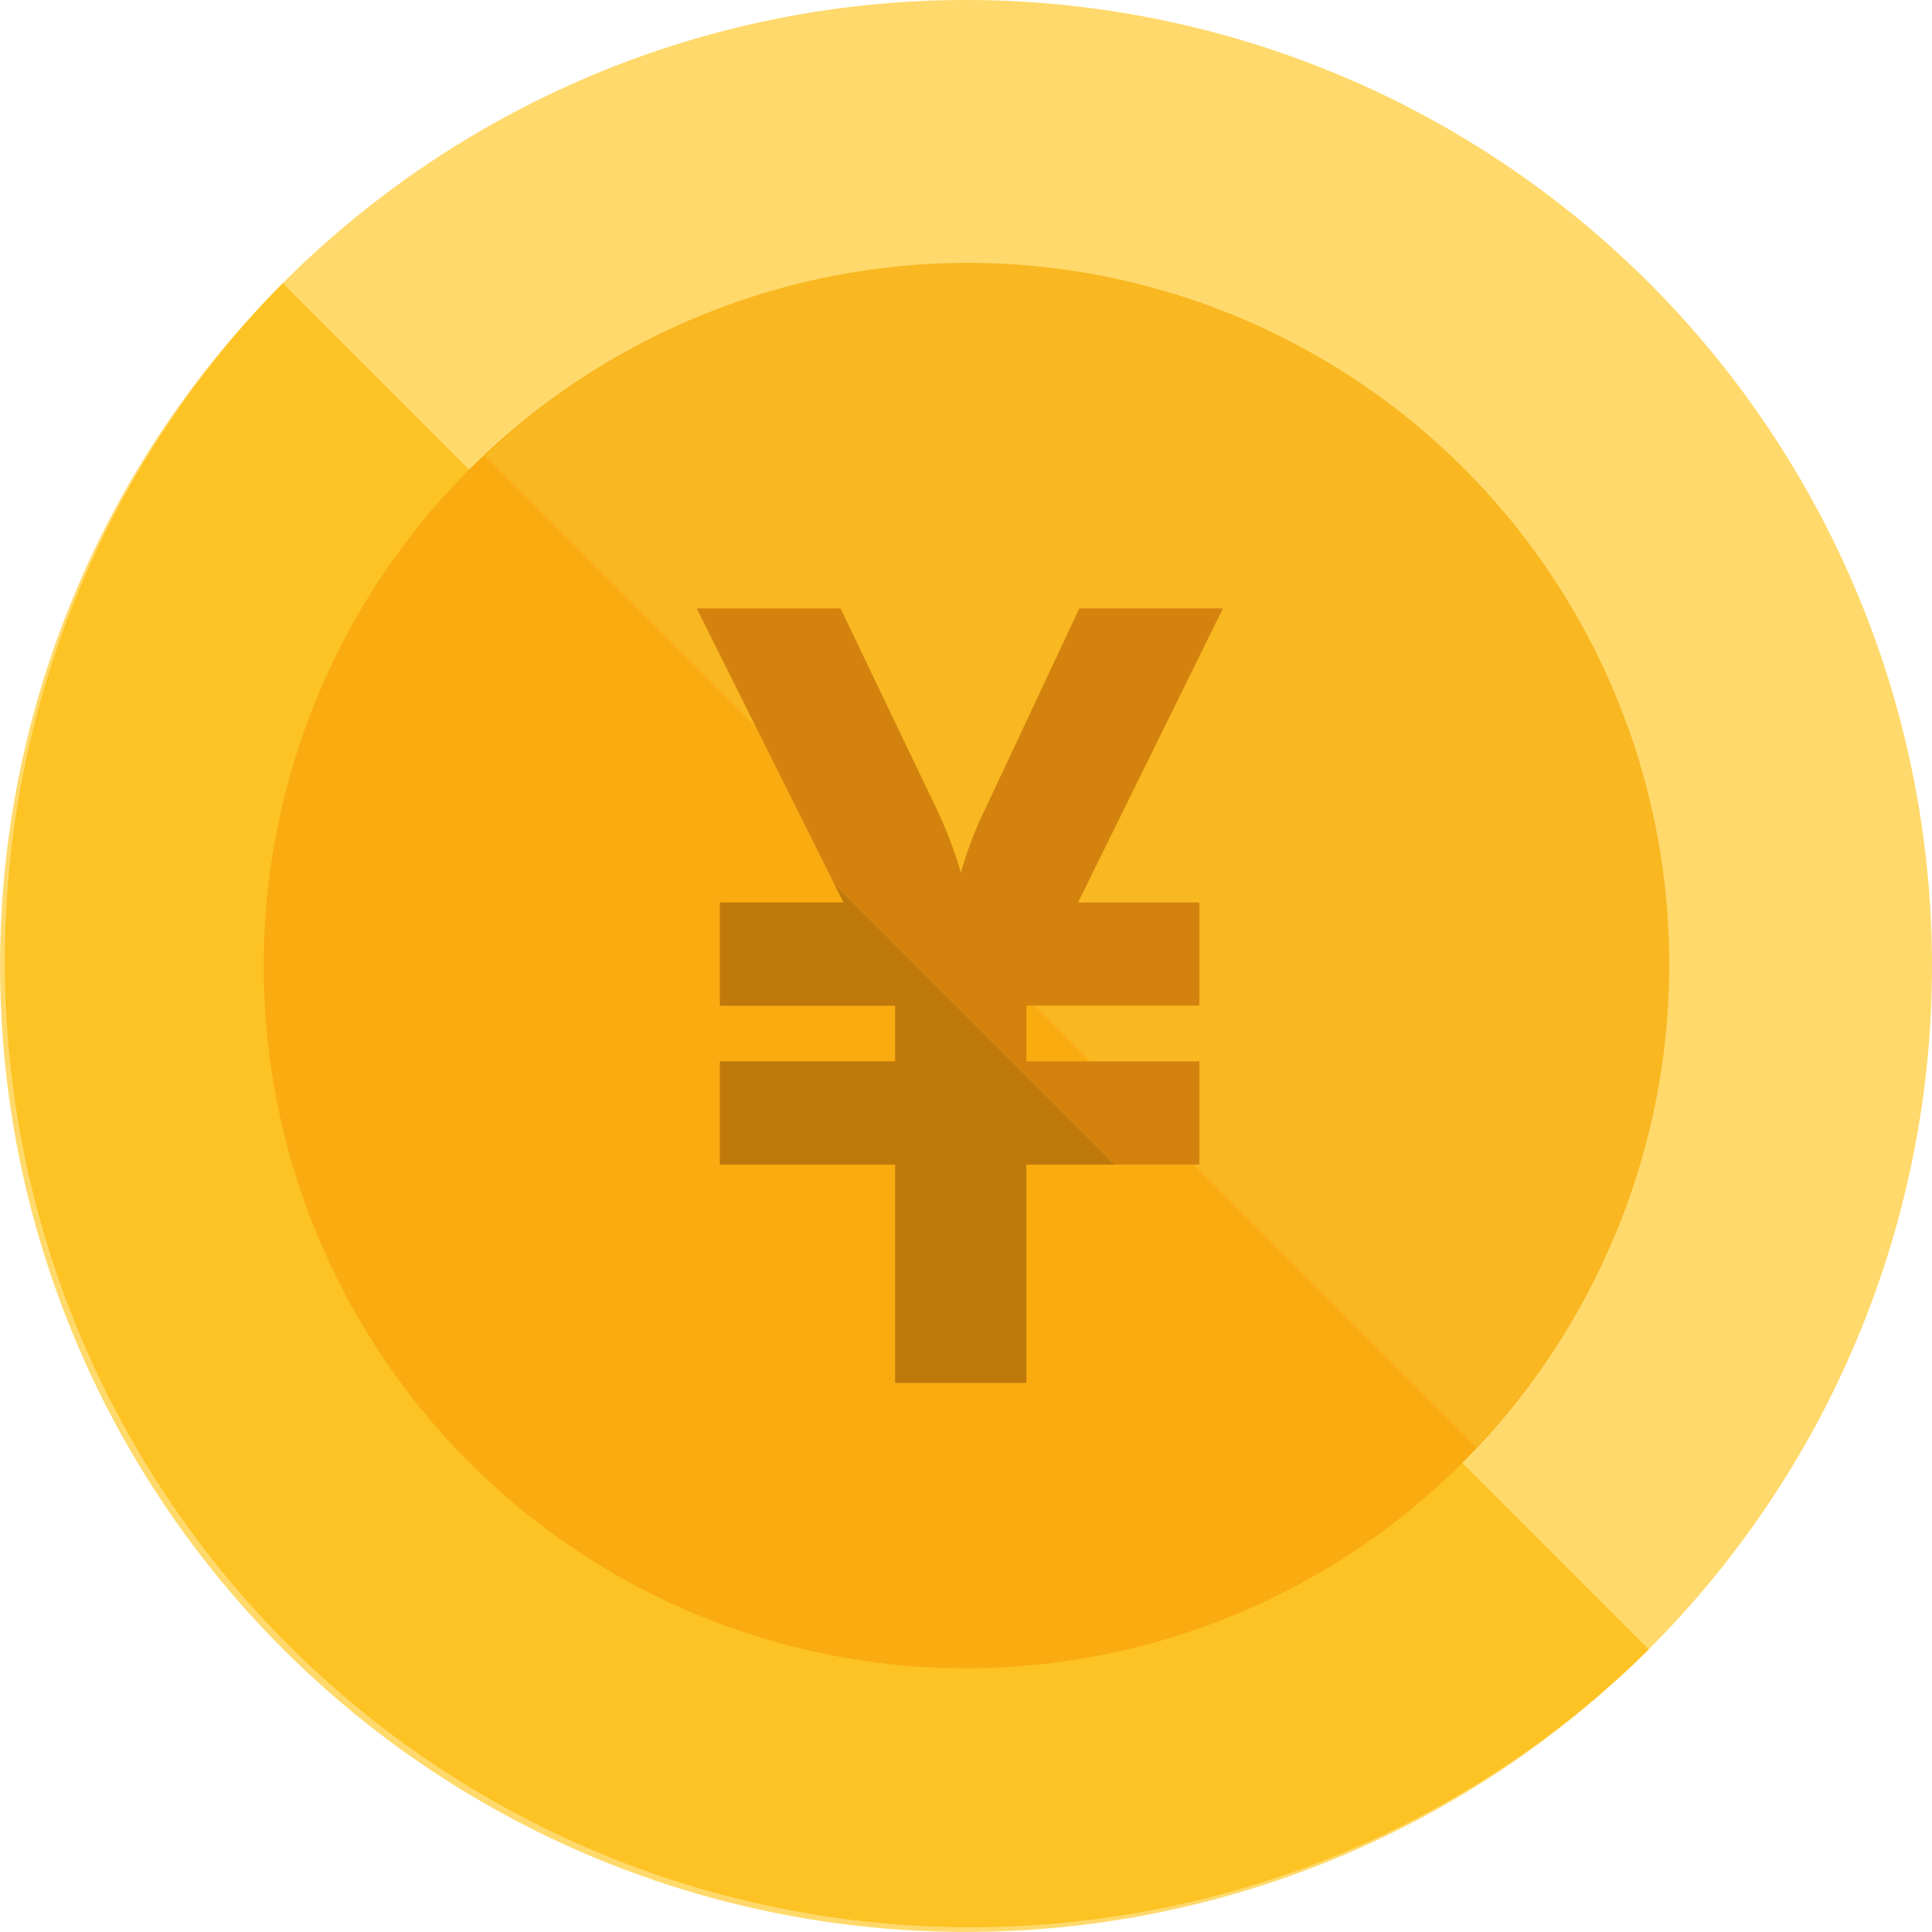 <svg data-name="组 6535" xmlns="http://www.w3.org/2000/svg" width="27.079" height="27.081" viewBox="0 0 27.079 27.081">
    <path data-name="路径 9047" d="M90.378 61.839A13.539 13.539 0 1 1 76.839 48.3a13.539 13.539 0 0 1 13.539 13.539z" transform="translate(-63.299 -48.3)" style="fill:#ffd96b"/>
    <path data-name="路径 9048" d="m198.663 179.7 19.145 19.148a13.539 13.539 0 0 1-19.145-19.148z" transform="translate(-194.7 -175.729)" style="fill:#fdc223"/>
    <path data-name="路径 9049" d="M205.286 180.443a9.843 9.843 0 1 1-9.843-9.843 9.843 9.843 0 0 1 9.843 9.843z" transform="translate(-181.903 -166.904)" style="fill:#f9ab10"/>
    <path data-name="路径 9050" d="M185.8 173.486a9.832 9.832 0 0 1 13.9 13.9z" transform="translate(-179.008 -167.097)" style="fill:#f9b721"/>
    <path data-name="路径 9051" d="M396.921 338.294h2.424v-1.445h-2.424v-.783h2.424v-1.445h-1.7l2.031-4.122h-2.013l-1.306 2.783a5.286 5.286 0 0 0-.354.922 6.055 6.055 0 0 0-.354-.922l-1.333-2.783H392.3l2.058 4.122h-1.732v1.445h2.457v.783h-2.457v1.445h2.457v3.058h1.834v-3.058z" transform="translate(-382.535 -321.972)" style="fill:#d3830d"/>
    <path data-name="路径 9052" d="m444.214 459 3.91 3.911h-1.23v3.058h-1.838v-3.058H442.6v-1.445h2.457v-.783H442.6v-1.445h1.732z" transform="translate(-432.508 -446.588)" style="fill:#bf790a"/>
</svg>
